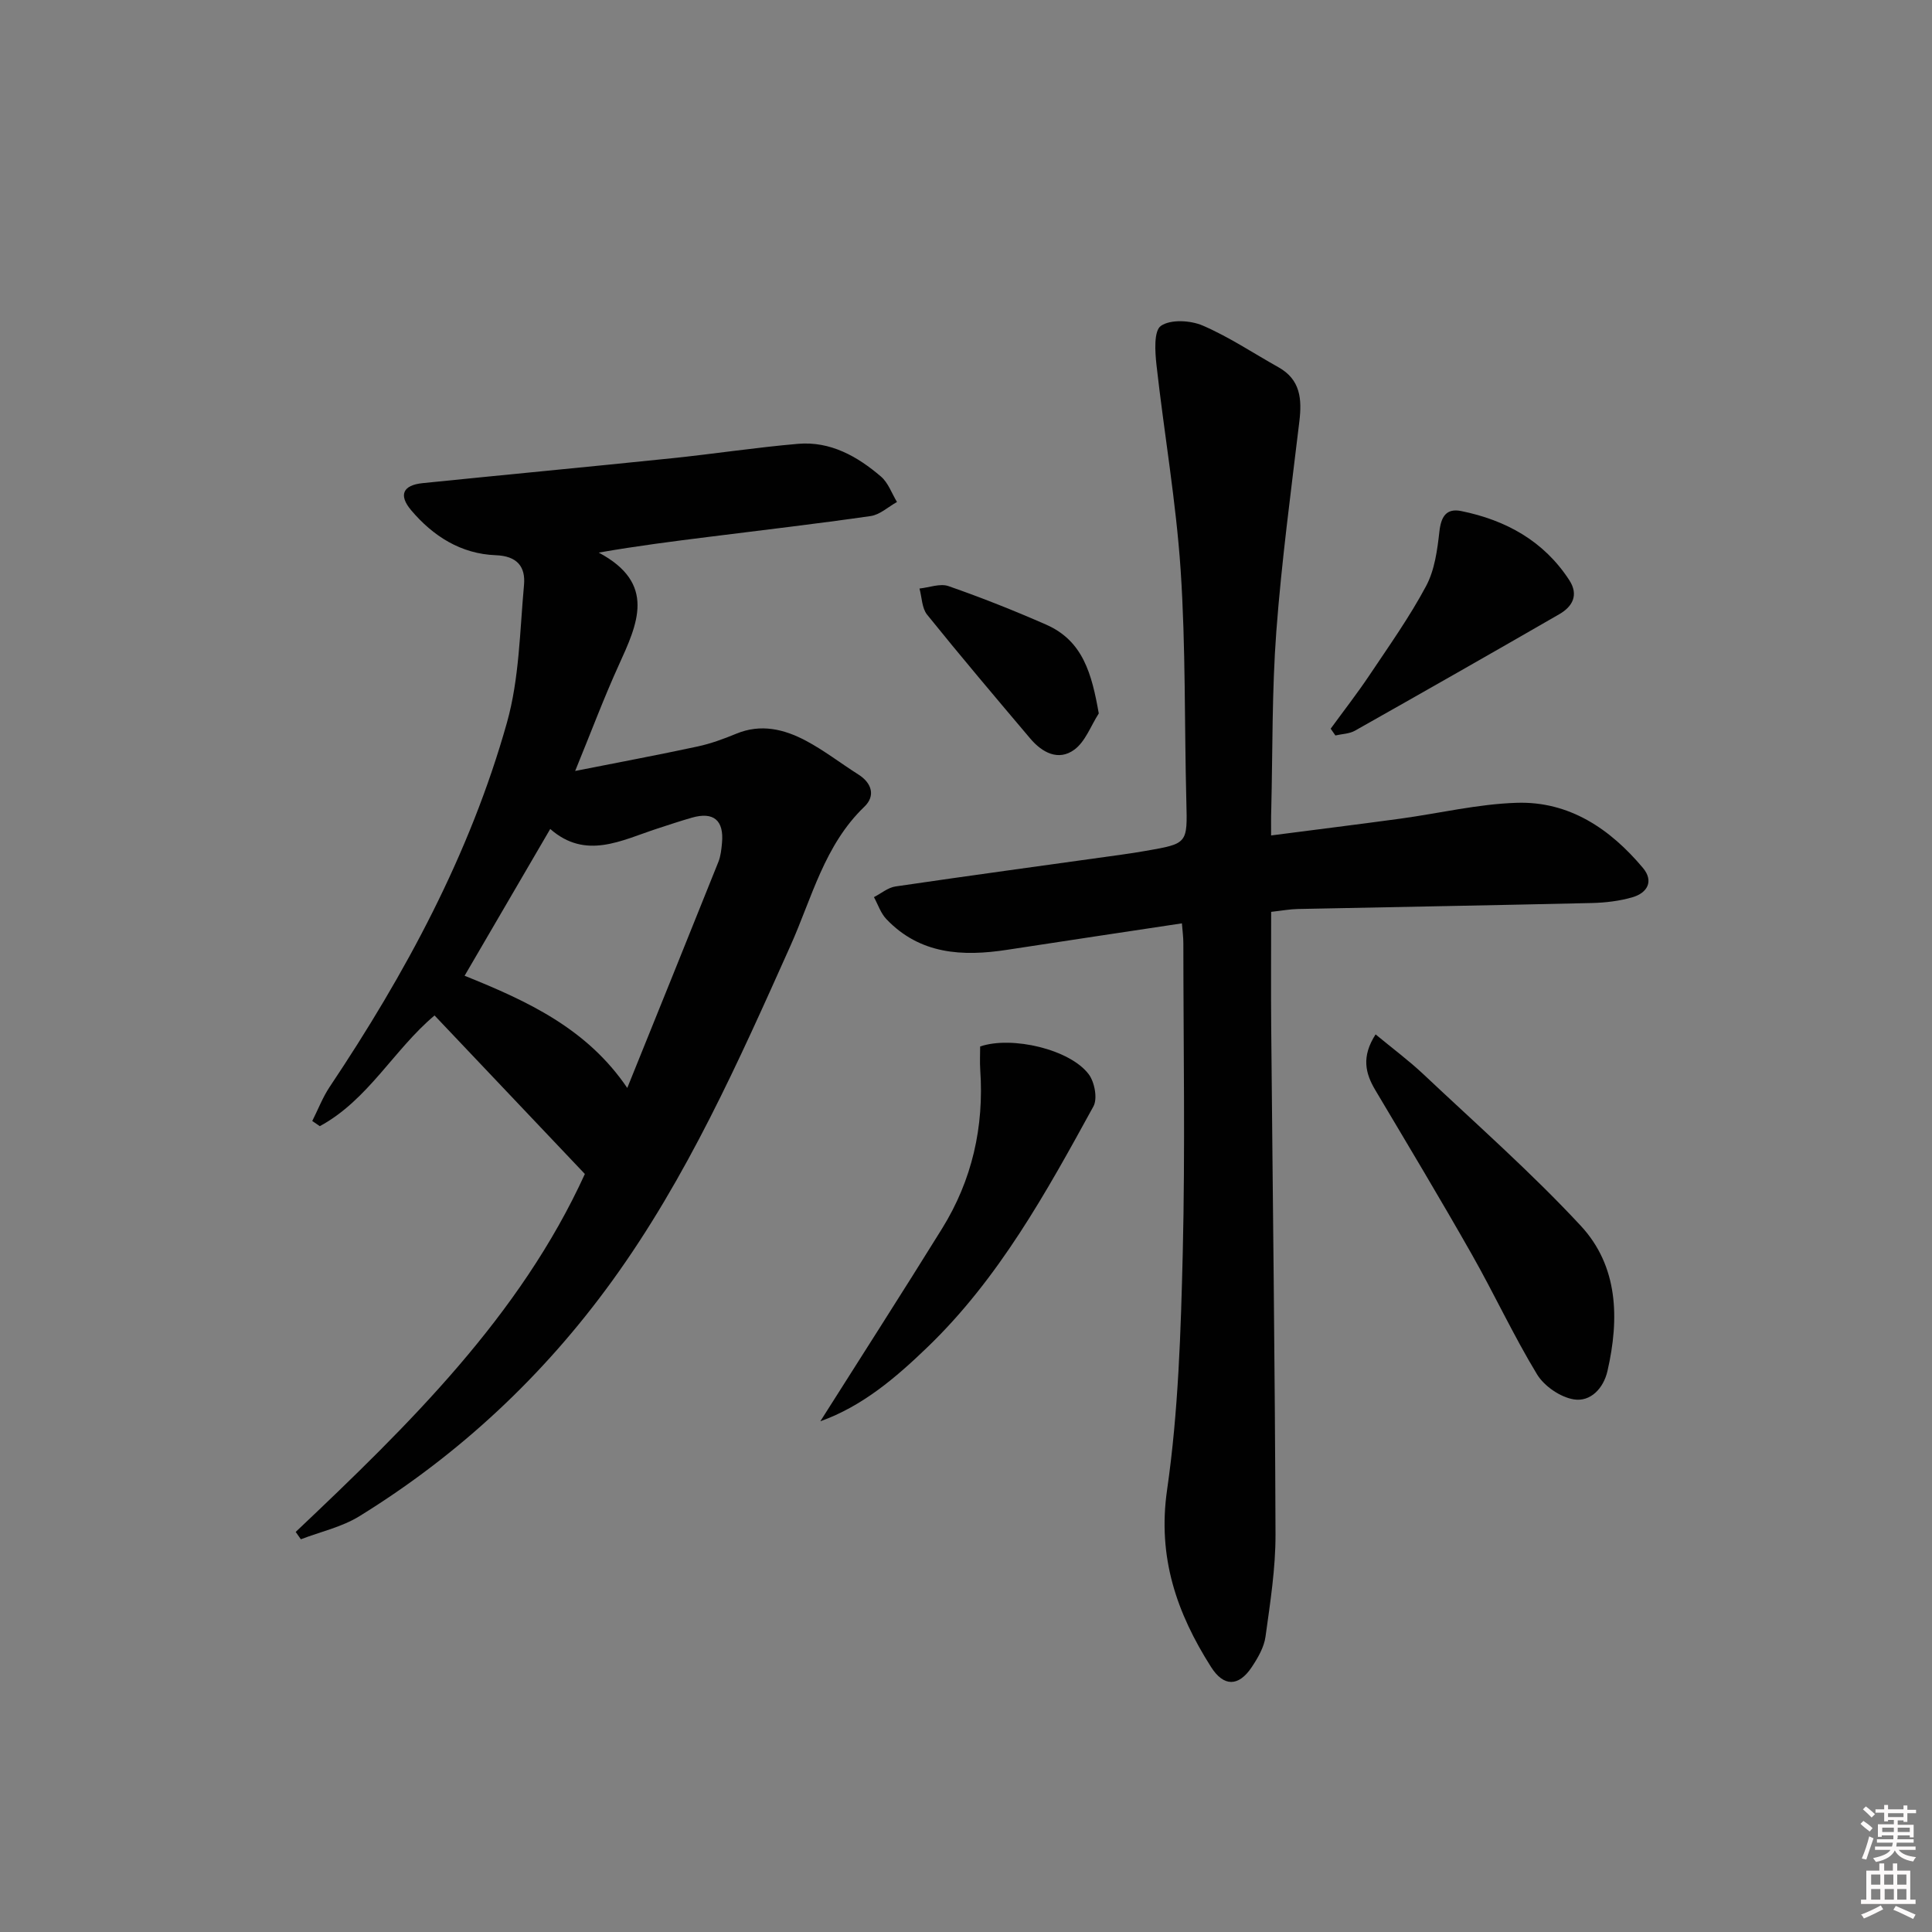 <svg enable-background="new 0 0 400 400" viewBox="0 0 400 400" xmlns="http://www.w3.org/2000/svg"><rect x="0" y="0" width="400" height="400" fill="#808080" stroke="none"/><path d="m385.2 377.6.6-.6c.6.4 1.3.9 1.9 1.5l-.6.7c-.8-.6-1.4-1.1-1.9-1.6zm.3 7.1c.6-1.4 1.1-2.9 1.5-4.5.3.1.6.3.9.4-.5 1.4-1 2.9-1.5 4.4l-.9-.2zm.2-10.1.6-.6c.7.5 1.3 1.1 1.9 1.6l-.7.7c-.6-.6-1.2-1.2-1.8-1.7zm8.4-.8h.8v.9h1.8v.7h-1.8v1.8h-.8v-.3h-1.2v.9h3.3v2.6h-.8v-.4h-2.5c0 .3 0 .6-.1.8h3.4v.7h-3.5c0 .3-.1.6-.1.8h4v.7h-3.5c.7.9 1.9 1.3 3.6 1.5-.2.2-.4.5-.6.9-1.9-.3-3.2-1.1-3.8-2.3-.5 1.1-1.8 2-3.9 2.4-.2-.3-.4-.5-.6-.8 1.9-.4 3.1-.9 3.6-1.7h-3.2v-.7h3.5c.1-.2.1-.5.2-.8h-3.3v-.7h3.4c0-.2 0-.5 0-.8h-2.4v.3h-.8v-2.6h3.3v-.9h-1.2v.3h-.8v-1.8h-1.8v-.7h1.8v-.9h.8v.9h3.2zm-4.4 5.5h2.4c0-.3 0-.6 0-.9h-2.4zm1.2-3.1h3.2v-.8h-3.2zm4.4 2.2h-2.4v.9h2.5v-.9z" fill="#fcfafa"/><path d="m389.2 385.8h.9v1.5h1.8v-1.5h.9v1.5h2.7v6h1.1v.9h-11.3v-.9h1.1v-6h2.7v-1.5zm.2 8.7.5.8c-1.2.6-2.5 1.3-4 1.9-.2-.3-.3-.6-.6-.8 1.6-.6 3-1.3 4.1-1.9zm-2-4.3h1.9v-2.1h-1.9zm0 3.1h1.9v-2.2h-1.9zm2.7-3.1h1.9v-2.1h-1.9zm.1 3.1h1.9v-2.2h-1.9zm2.3 1.3c1.4.6 2.7 1.2 4.1 1.8l-.5.9c-1.5-.7-2.8-1.4-4.1-1.9zm2.2-6.5h-1.9v2.1h1.9zm-1.9 5.2h1.9v-2.2h-1.9z" fill="#fcfafa"/><g fill="#010101"><path d="m61.22 317.17c23.45-22.19 46.46-44.72 59.87-74.11-10.47-11.04-20.73-21.86-31.12-32.82-8.39 7.03-13.76 17.52-23.76 22.92-.52-.36-1.04-.72-1.56-1.07 1.19-2.35 2.14-4.86 3.59-7.04 15.7-23.48 29.05-48.17 36.72-75.45 2.56-9.11 2.66-18.95 3.53-28.49.34-3.75-1.38-6-5.86-6.16-7.18-.27-12.96-3.93-17.52-9.33-2.63-3.13-1.7-5.17 2.38-5.59 17.18-1.75 34.38-3.37 51.56-5.15 8.74-.9 17.43-2.24 26.18-2.99 6.69-.57 12.28 2.59 17.17 6.78 1.5 1.29 2.23 3.48 3.31 5.26-1.8 1-3.52 2.63-5.43 2.91-11.17 1.61-22.39 2.91-33.59 4.32-7.33.92-14.66 1.84-22.73 3.25 12.01 6.4 8.03 14.76 4.14 23.32-3.09 6.79-5.7 13.79-9.02 21.89 9.04-1.79 17.22-3.32 25.36-5.07 2.73-.59 5.4-1.57 7.99-2.64 5.09-2.11 9.89-.95 14.37 1.42 3.8 2.01 7.25 4.7 10.9 7.01 2.87 1.81 3.55 4.48 1.28 6.66-8.31 7.97-10.88 18.9-15.33 28.82-10.74 23.98-21.43 48.01-36.93 69.41-14.2 19.62-31.67 35.94-52.3 48.68-3.64 2.25-8.06 3.22-12.13 4.78-.35-.5-.71-1.01-1.07-1.52zm52.7-145.54c-6.11 10.48-11.82 20.26-17.73 30.39 13.09 5.26 25.37 10.96 33.68 23.23 6.38-15.79 12.65-31.29 18.87-46.82.48-1.21.62-2.59.74-3.9.44-4.69-1.74-6.53-6.23-5.24-2.38.68-4.74 1.47-7.1 2.24-7.45 2.42-14.84 6.58-22.23.1z"/><path d="m263.17 172.97c9.33-1.21 18.03-2.29 26.72-3.47 8.06-1.1 16.09-3.04 24.17-3.29 10.84-.33 19.3 5.39 26.08 13.47 2.31 2.75.95 5.19-2.19 6.1-2.68.77-5.55 1.11-8.34 1.18-20.3.47-40.61.82-60.92 1.24-1.64.03-3.27.34-5.51.59 0 8.11-.06 16.05.01 23.98.31 34.97.78 69.94.89 104.92.02 7.06-1.1 14.14-2.07 21.16-.3 2.2-1.58 4.4-2.85 6.31-2.73 4.09-5.81 4.09-8.42-.02-7.11-11.18-11.12-22.71-9.11-36.67 2.34-16.22 2.85-32.77 3.25-49.2.51-21.32.13-42.65.12-63.98 0-1.3-.18-2.6-.3-4.12-12.26 1.85-24.24 3.64-36.2 5.48-9.25 1.42-18.02.95-24.98-6.35-1.17-1.22-1.74-3.02-2.58-4.56 1.49-.76 2.9-1.98 4.47-2.21 15.6-2.29 31.23-4.41 46.84-6.59 1.64-.23 3.29-.48 4.92-.77 8.77-1.52 8.67-1.52 8.45-10.24-.41-15.97-.12-31.98-1.18-47.9-.95-14.2-3.42-28.29-5-42.45-.31-2.76-.58-7.08.91-8.11 2-1.39 6.11-1.16 8.65-.07 5.46 2.35 10.48 5.72 15.7 8.64 4.55 2.55 4.87 6.58 4.32 11.19-1.73 14.48-3.68 28.96-4.77 43.49-.92 12.27-.75 24.61-1.05 36.92-.06 1.62-.03 3.25-.03 5.33z"/><path d="m284.8 214.16c3.59 2.97 6.89 5.42 9.86 8.21 10.98 10.35 22.34 20.35 32.59 31.38 7.82 8.4 8.04 19.28 5.56 30.1-.83 3.62-3.52 6.43-6.96 5.88-2.79-.45-6.13-2.73-7.62-5.18-4.9-8.08-8.88-16.7-13.55-24.92-6.47-11.4-13.22-22.64-19.92-33.91-2.09-3.5-2.93-6.94.04-11.56z"/><path d="m169.84 294.26c8.55-13.52 16.98-26.63 25.19-39.87 6.23-10.04 8.73-21.07 7.92-32.86-.11-1.64-.02-3.29-.02-4.87 6.57-2.24 18.64.6 22.49 5.77 1.21 1.62 1.85 5.03.96 6.64-9.75 17.78-19.56 35.61-34.38 49.87-6.52 6.28-13.43 12.2-22.16 15.32z"/><path d="m275.5 150.87c2.69-3.69 5.5-7.3 8.04-11.09 4.05-6.05 8.29-12.03 11.71-18.43 1.78-3.32 2.33-7.45 2.76-11.29.35-3.11 1.43-4.88 4.54-4.25 9.24 1.89 17.07 6.18 22.35 14.3 2 3.07.68 5.47-2.06 7.05-14.06 8.11-28.17 16.14-42.31 24.12-1.16.66-2.69.67-4.05.99-.32-.47-.65-.94-.98-1.4z"/><path d="m227.49 147.71c-1.65 2.56-2.77 5.82-5.06 7.5-3.3 2.42-6.68.6-9.14-2.32-7.18-8.49-14.37-16.98-21.35-25.64-1.08-1.35-1.07-3.58-1.57-5.4 2.02-.21 4.28-1.11 6.01-.5 6.85 2.39 13.61 5.07 20.25 7.99 7.59 3.35 9.41 10.16 10.86 18.37z"/></g></svg>